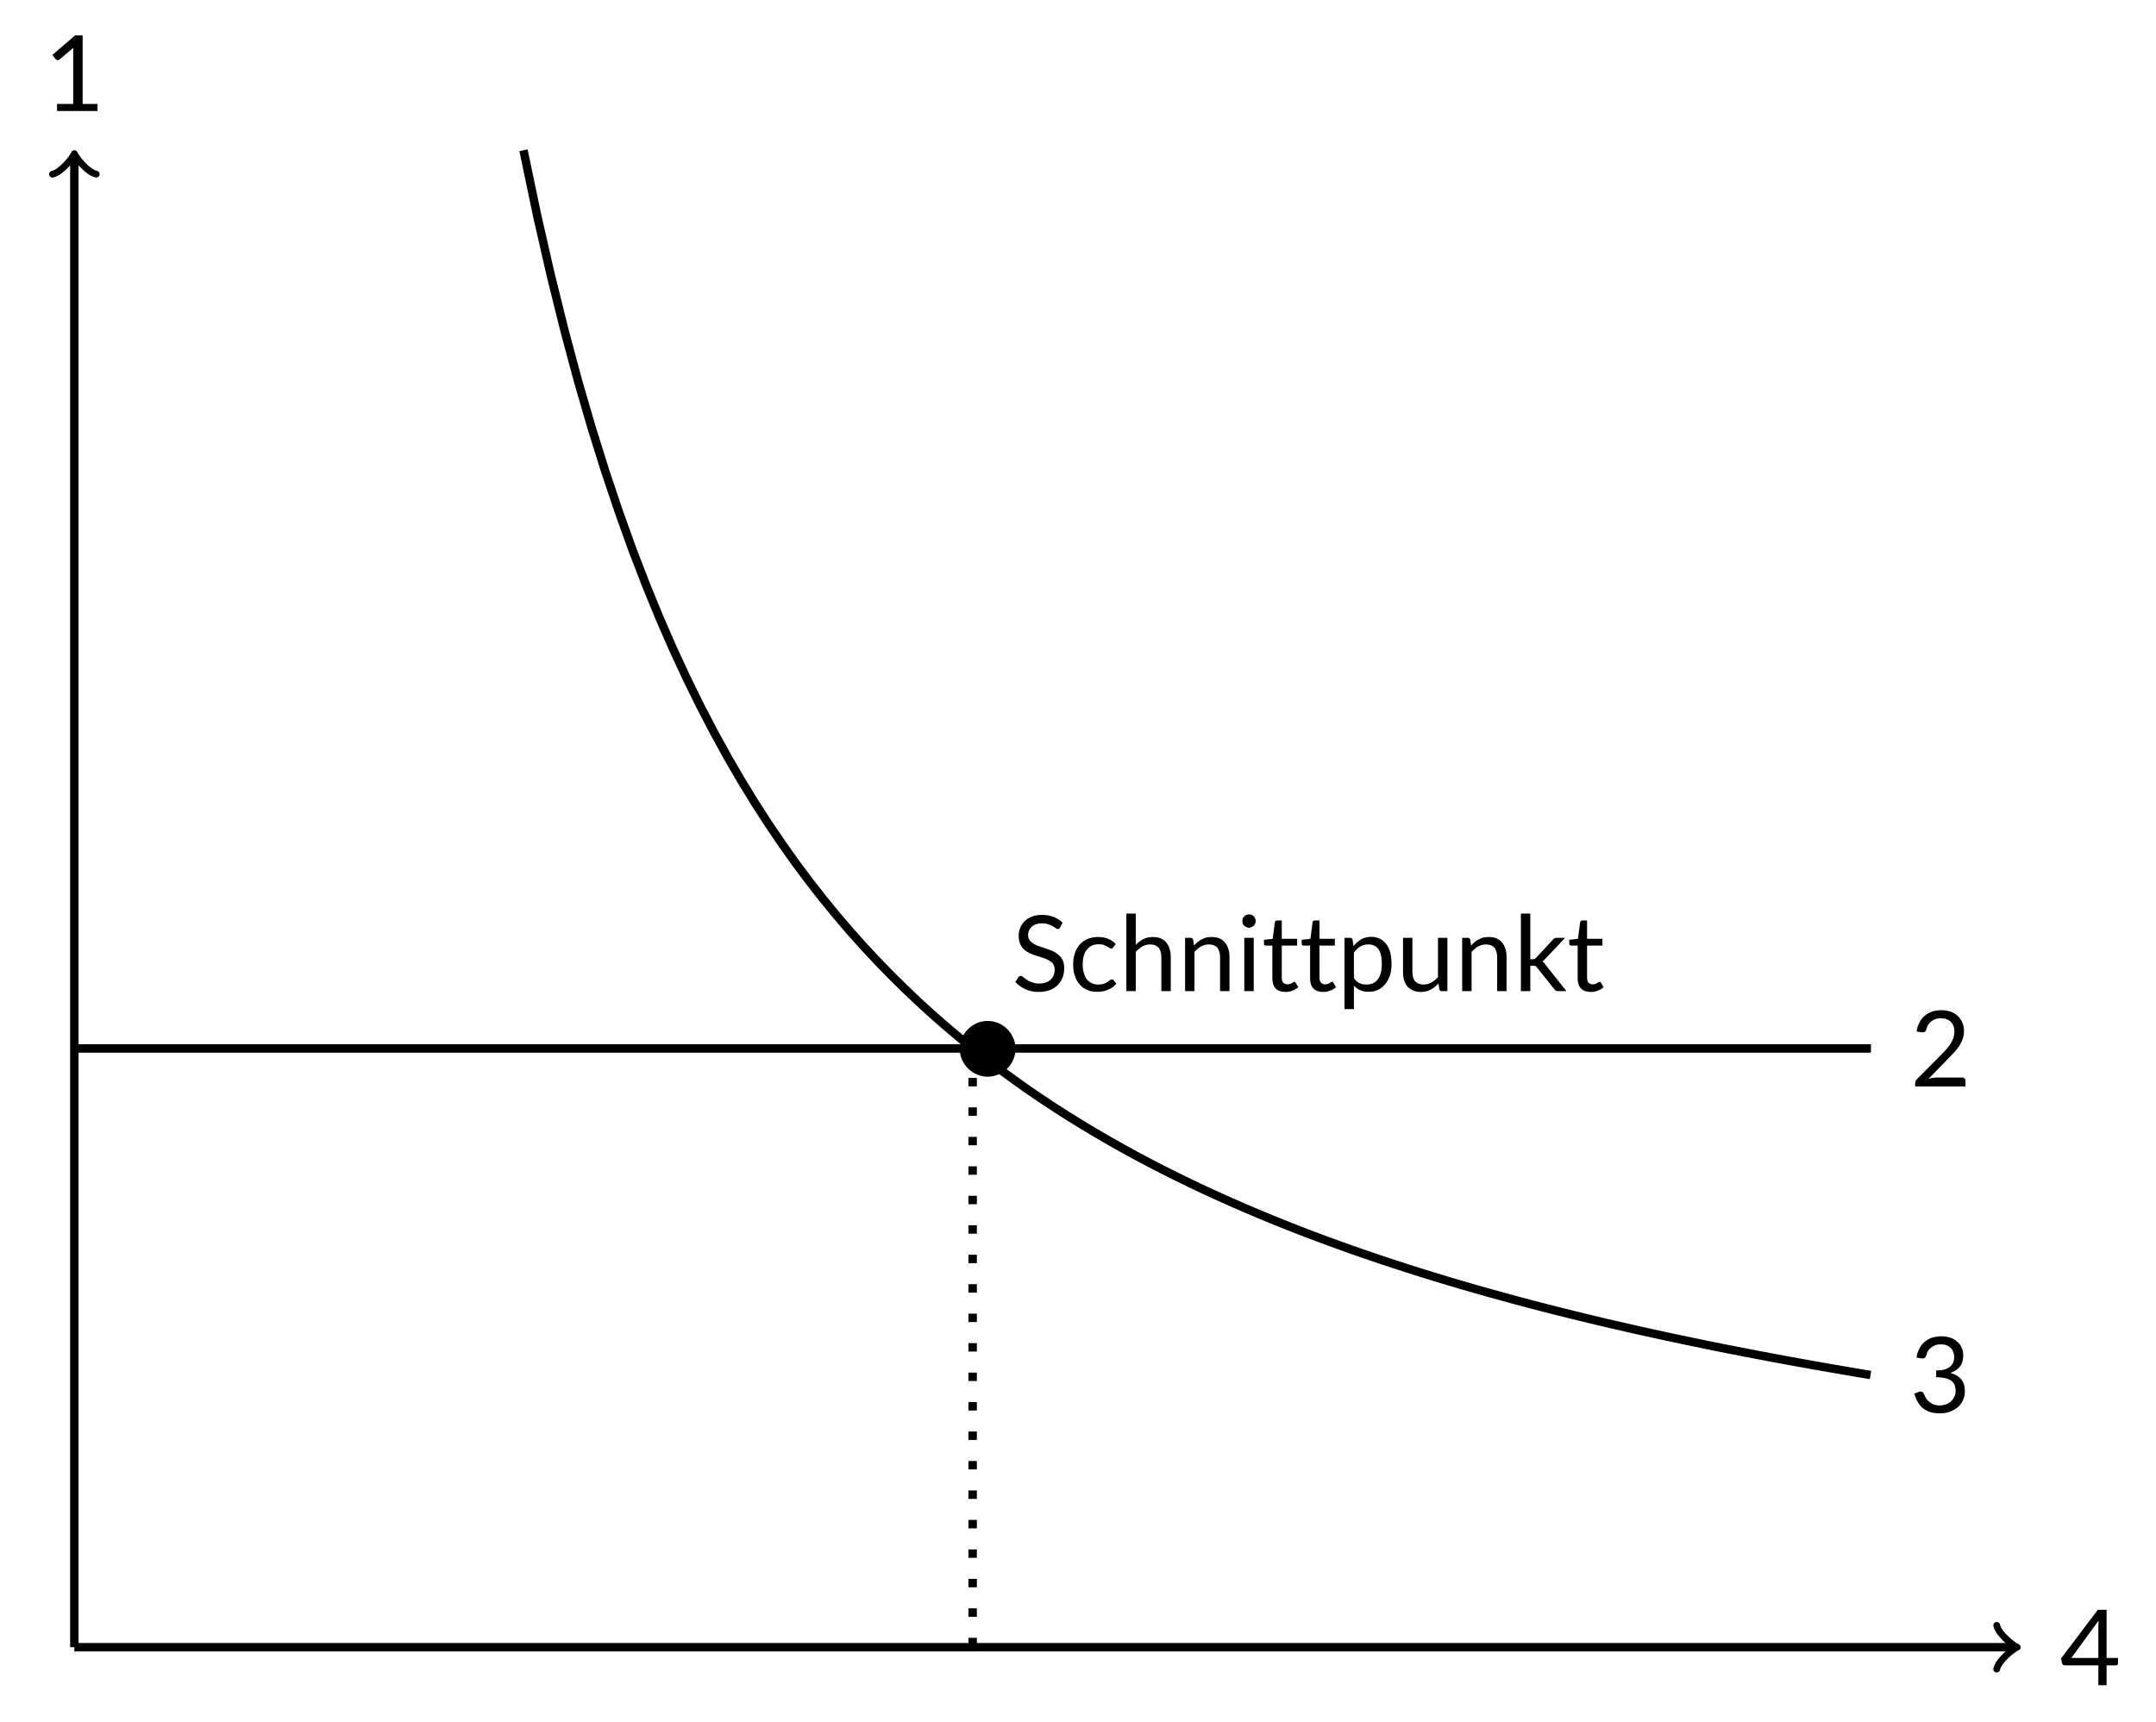 <?xml version="1.0" encoding="UTF-8"?>
<svg xmlns="http://www.w3.org/2000/svg" xmlns:xlink="http://www.w3.org/1999/xlink" width="204.109" height="163.002" viewBox="0 0 204.109 163.002">
<defs>
<g>
<g id="glyph-0-0">
<path d="M 5.078 -0.672 L 3.672 -0.672 L 3.672 -7.156 L 2.953 -7.156 L 0.812 -5.312 L 1.094 -4.938 C 1.109 -4.906 1.141 -4.891 1.172 -4.875 C 1.203 -4.844 1.234 -4.828 1.266 -4.828 C 1.312 -4.828 1.344 -4.828 1.391 -4.828 C 1.438 -4.844 1.469 -4.859 1.516 -4.906 L 2.797 -5.984 C 2.781 -5.844 2.781 -5.688 2.781 -5.547 L 2.781 -0.672 L 1.25 -0.672 L 1.25 0 L 5.078 0 Z M 5.078 -0.672 "/>
</g>
<g id="glyph-0-1">
<path d="M 3.641 -2.578 L 1.078 -2.578 L 3.672 -6.125 C 3.656 -6.016 3.656 -5.906 3.656 -5.812 C 3.641 -5.703 3.641 -5.609 3.641 -5.516 Z M 5.5 -2.578 L 4.422 -2.578 L 4.422 -7.141 L 3.594 -7.141 L 0.109 -2.531 L 0.203 -2.078 C 0.219 -2.031 0.25 -1.969 0.297 -1.938 C 0.344 -1.906 0.406 -1.875 0.469 -1.875 L 3.641 -1.875 L 3.641 0 L 4.422 0 L 4.422 -1.875 L 5.297 -1.875 C 5.375 -1.875 5.422 -1.906 5.453 -1.938 C 5.484 -1.969 5.5 -2.016 5.5 -2.062 Z M 5.5 -2.578 "/>
</g>
<g id="glyph-0-2">
<path d="M 0.641 -5.203 L 1.109 -5.125 C 1.234 -5.109 1.328 -5.125 1.391 -5.156 C 1.453 -5.203 1.516 -5.281 1.562 -5.391 C 1.594 -5.547 1.641 -5.688 1.719 -5.828 C 1.797 -5.953 1.906 -6.062 2.031 -6.156 C 2.141 -6.25 2.266 -6.328 2.438 -6.375 C 2.578 -6.438 2.75 -6.453 2.938 -6.453 C 3.109 -6.453 3.281 -6.438 3.422 -6.391 C 3.594 -6.328 3.719 -6.266 3.828 -6.156 C 3.953 -6.062 4.031 -5.938 4.094 -5.781 C 4.172 -5.625 4.203 -5.453 4.203 -5.25 C 4.203 -5.062 4.172 -4.891 4.109 -4.734 C 4.047 -4.578 3.953 -4.453 3.812 -4.344 C 3.672 -4.234 3.5 -4.141 3.297 -4.078 C 3.078 -4.016 2.812 -3.984 2.5 -3.984 L 2.5 -3.344 C 2.875 -3.344 3.188 -3.297 3.422 -3.234 C 3.656 -3.172 3.844 -3.078 3.984 -2.969 C 4.109 -2.844 4.219 -2.719 4.266 -2.547 C 4.312 -2.391 4.344 -2.219 4.344 -2.031 C 4.344 -1.875 4.312 -1.703 4.234 -1.547 C 4.172 -1.391 4.094 -1.25 3.953 -1.109 C 3.844 -0.984 3.672 -0.875 3.484 -0.797 C 3.297 -0.719 3.078 -0.672 2.844 -0.672 C 2.562 -0.672 2.344 -0.719 2.172 -0.797 C 2 -0.891 1.859 -0.984 1.734 -1.109 C 1.625 -1.219 1.531 -1.344 1.469 -1.484 C 1.406 -1.609 1.359 -1.719 1.312 -1.812 C 1.266 -1.906 1.203 -1.953 1.109 -1.984 C 1 -2 0.906 -1.984 0.812 -1.938 L 0.422 -1.781 C 0.516 -1.516 0.609 -1.266 0.734 -1.047 C 0.859 -0.812 1 -0.625 1.188 -0.453 C 1.375 -0.297 1.609 -0.156 1.875 -0.062 C 2.141 0.031 2.469 0.078 2.844 0.078 C 3.172 0.078 3.484 0.031 3.766 -0.062 C 4.062 -0.172 4.312 -0.312 4.531 -0.484 C 4.734 -0.672 4.922 -0.891 5.031 -1.156 C 5.156 -1.422 5.219 -1.719 5.219 -2.047 C 5.219 -2.484 5.109 -2.844 4.875 -3.141 C 4.641 -3.422 4.281 -3.641 3.828 -3.75 C 4.016 -3.812 4.188 -3.891 4.344 -3.984 C 4.484 -4.078 4.625 -4.188 4.719 -4.328 C 4.828 -4.453 4.922 -4.609 4.969 -4.781 C 5.031 -4.969 5.062 -5.172 5.062 -5.391 C 5.062 -5.672 5.016 -5.922 4.906 -6.141 C 4.812 -6.375 4.672 -6.562 4.469 -6.719 C 4.297 -6.891 4.078 -7.016 3.812 -7.094 C 3.562 -7.172 3.281 -7.219 2.984 -7.219 C 2.672 -7.219 2.391 -7.172 2.125 -7.094 C 1.859 -7 1.625 -6.875 1.422 -6.703 C 1.219 -6.531 1.047 -6.328 0.922 -6.078 C 0.781 -5.828 0.688 -5.531 0.641 -5.203 Z M 0.641 -5.203 "/>
</g>
<g id="glyph-0-3">
<path d="M 4.922 -0.844 L 2.531 -0.844 C 2.406 -0.844 2.266 -0.828 2.141 -0.812 C 2 -0.781 1.859 -0.75 1.734 -0.719 L 3.609 -2.641 C 3.812 -2.844 4 -3.047 4.172 -3.234 C 4.359 -3.438 4.516 -3.641 4.656 -3.844 C 4.781 -4.047 4.891 -4.266 4.969 -4.5 C 5.047 -4.719 5.094 -4.969 5.094 -5.234 C 5.094 -5.547 5.047 -5.828 4.922 -6.078 C 4.812 -6.312 4.672 -6.531 4.469 -6.703 C 4.281 -6.875 4.062 -7 3.797 -7.094 C 3.531 -7.172 3.25 -7.219 2.953 -7.219 C 2.641 -7.219 2.359 -7.172 2.094 -7.094 C 1.828 -7 1.594 -6.875 1.391 -6.703 C 1.188 -6.531 1.016 -6.328 0.891 -6.078 C 0.75 -5.828 0.656 -5.531 0.609 -5.203 L 1.078 -5.125 C 1.203 -5.109 1.297 -5.125 1.359 -5.156 C 1.438 -5.203 1.484 -5.281 1.531 -5.391 C 1.562 -5.547 1.609 -5.688 1.688 -5.828 C 1.781 -5.953 1.875 -6.062 2 -6.156 C 2.109 -6.25 2.25 -6.328 2.391 -6.375 C 2.547 -6.438 2.719 -6.453 2.906 -6.453 C 3.078 -6.453 3.25 -6.438 3.406 -6.375 C 3.562 -6.328 3.703 -6.25 3.812 -6.156 C 3.922 -6.047 4.016 -5.922 4.078 -5.766 C 4.141 -5.609 4.188 -5.422 4.188 -5.203 C 4.188 -5 4.156 -4.812 4.094 -4.609 C 4.031 -4.438 3.953 -4.25 3.844 -4.078 C 3.734 -3.891 3.594 -3.719 3.438 -3.531 C 3.281 -3.359 3.109 -3.172 2.922 -2.984 L 0.641 -0.688 C 0.578 -0.625 0.531 -0.562 0.516 -0.5 C 0.484 -0.438 0.469 -0.375 0.469 -0.297 L 0.469 0 L 5.234 0 L 5.234 -0.531 C 5.234 -0.625 5.203 -0.703 5.156 -0.75 C 5.094 -0.812 5.016 -0.844 4.922 -0.844 Z M 4.922 -0.844 "/>
</g>
<g id="glyph-0-4">
<path d="M 4.562 -6.031 L 4.797 -6.484 C 4.547 -6.719 4.266 -6.906 3.938 -7.031 C 3.609 -7.156 3.25 -7.219 2.844 -7.219 C 2.5 -7.219 2.172 -7.172 1.906 -7.062 C 1.625 -6.953 1.391 -6.797 1.203 -6.625 C 1.016 -6.438 0.875 -6.219 0.781 -5.984 C 0.688 -5.75 0.641 -5.516 0.641 -5.266 C 0.641 -4.938 0.688 -4.672 0.781 -4.469 C 0.875 -4.25 1 -4.078 1.172 -3.922 C 1.328 -3.781 1.516 -3.672 1.719 -3.578 C 1.922 -3.484 2.125 -3.406 2.344 -3.344 C 2.562 -3.281 2.766 -3.203 2.969 -3.141 C 3.172 -3.078 3.359 -3 3.516 -2.906 C 3.672 -2.812 3.812 -2.703 3.906 -2.562 C 4 -2.422 4.047 -2.25 4.047 -2.031 C 4.047 -1.828 4.016 -1.656 3.953 -1.5 C 3.891 -1.328 3.781 -1.203 3.672 -1.094 C 3.531 -0.969 3.391 -0.875 3.203 -0.812 C 3.031 -0.75 2.828 -0.719 2.594 -0.719 C 2.406 -0.719 2.25 -0.734 2.109 -0.781 C 1.953 -0.812 1.828 -0.859 1.719 -0.906 C 1.594 -0.969 1.5 -1.016 1.406 -1.078 C 1.312 -1.141 1.234 -1.203 1.172 -1.25 C 1.094 -1.312 1.031 -1.359 0.984 -1.391 C 0.922 -1.422 0.875 -1.438 0.828 -1.438 C 0.781 -1.438 0.75 -1.422 0.703 -1.406 C 0.672 -1.375 0.641 -1.344 0.609 -1.312 L 0.328 -0.859 C 0.594 -0.562 0.922 -0.344 1.297 -0.172 C 1.688 0 2.109 0.078 2.562 0.078 C 2.953 0.078 3.281 0.016 3.578 -0.094 C 3.875 -0.203 4.125 -0.375 4.344 -0.578 C 4.531 -0.781 4.688 -1.016 4.797 -1.281 C 4.906 -1.562 4.953 -1.859 4.953 -2.172 C 4.953 -2.469 4.906 -2.719 4.812 -2.922 C 4.719 -3.125 4.578 -3.297 4.422 -3.422 C 4.266 -3.562 4.078 -3.688 3.875 -3.781 C 3.672 -3.875 3.453 -3.953 3.25 -4.016 C 3.031 -4.094 2.828 -4.172 2.625 -4.234 C 2.406 -4.297 2.234 -4.375 2.078 -4.469 C 1.906 -4.578 1.781 -4.688 1.688 -4.812 C 1.578 -4.938 1.531 -5.109 1.531 -5.312 C 1.531 -5.469 1.562 -5.609 1.625 -5.734 C 1.672 -5.875 1.766 -6 1.875 -6.094 C 1.984 -6.203 2.125 -6.281 2.281 -6.328 C 2.453 -6.391 2.641 -6.422 2.859 -6.422 C 3.078 -6.422 3.281 -6.391 3.438 -6.328 C 3.609 -6.281 3.734 -6.219 3.859 -6.156 C 3.969 -6.078 4.062 -6.016 4.141 -5.969 C 4.219 -5.906 4.281 -5.875 4.344 -5.875 C 4.391 -5.875 4.438 -5.891 4.469 -5.906 C 4.5 -5.938 4.531 -5.969 4.562 -6.031 Z M 4.562 -6.031 "/>
</g>
<g id="glyph-0-5">
<path d="M 4.219 -4.156 L 4.453 -4.469 C 4.234 -4.688 4 -4.844 3.734 -4.953 C 3.453 -5.078 3.141 -5.125 2.797 -5.125 C 2.406 -5.125 2.078 -5.062 1.781 -4.938 C 1.484 -4.812 1.234 -4.625 1.031 -4.391 C 0.828 -4.156 0.672 -3.891 0.578 -3.562 C 0.469 -3.25 0.422 -2.906 0.422 -2.531 C 0.422 -2.109 0.469 -1.75 0.594 -1.422 C 0.703 -1.094 0.859 -0.828 1.062 -0.609 C 1.25 -0.391 1.484 -0.219 1.766 -0.109 C 2.031 0.016 2.328 0.062 2.641 0.062 C 2.828 0.062 3 0.062 3.188 0.031 C 3.359 0 3.531 -0.047 3.688 -0.125 C 3.844 -0.172 4 -0.266 4.141 -0.359 C 4.281 -0.453 4.406 -0.578 4.516 -0.703 L 4.266 -1.031 C 4.219 -1.094 4.172 -1.109 4.094 -1.109 C 4.031 -1.109 3.969 -1.094 3.906 -1.031 C 3.844 -0.984 3.766 -0.938 3.672 -0.875 C 3.594 -0.797 3.469 -0.75 3.328 -0.703 C 3.188 -0.641 3.016 -0.625 2.797 -0.625 C 2.578 -0.625 2.375 -0.656 2.188 -0.75 C 2.016 -0.828 1.859 -0.953 1.719 -1.109 C 1.594 -1.281 1.5 -1.469 1.438 -1.719 C 1.359 -1.953 1.328 -2.219 1.328 -2.531 C 1.328 -2.828 1.359 -3.078 1.422 -3.312 C 1.484 -3.547 1.578 -3.766 1.719 -3.922 C 1.844 -4.094 2 -4.219 2.188 -4.312 C 2.375 -4.391 2.594 -4.438 2.844 -4.438 C 3.031 -4.438 3.188 -4.422 3.312 -4.375 C 3.438 -4.328 3.547 -4.281 3.641 -4.234 C 3.734 -4.188 3.797 -4.141 3.859 -4.094 C 3.922 -4.062 3.984 -4.031 4.031 -4.031 C 4.078 -4.031 4.109 -4.047 4.141 -4.062 C 4.156 -4.094 4.188 -4.109 4.219 -4.156 Z M 4.219 -4.156 "/>
</g>
<g id="glyph-0-6">
<path d="M 1.594 -4.375 L 1.594 -7.344 L 0.703 -7.344 L 0.703 0 L 1.594 0 L 1.594 -3.719 C 1.797 -3.938 2 -4.109 2.219 -4.234 C 2.453 -4.359 2.703 -4.422 2.953 -4.422 C 3.312 -4.422 3.578 -4.312 3.766 -4.109 C 3.922 -3.891 4.016 -3.594 4.016 -3.219 L 4.016 0 L 4.906 0 L 4.906 -3.219 C 4.906 -3.5 4.875 -3.766 4.797 -4 C 4.719 -4.234 4.625 -4.438 4.469 -4.609 C 4.344 -4.766 4.156 -4.906 3.953 -5 C 3.734 -5.078 3.5 -5.125 3.219 -5.125 C 2.875 -5.125 2.578 -5.062 2.312 -4.922 C 2.047 -4.797 1.812 -4.609 1.594 -4.375 Z M 1.594 -4.375 "/>
</g>
<g id="glyph-0-7">
<path d="M 1.547 -4.312 L 1.469 -4.859 C 1.438 -4.984 1.359 -5.047 1.234 -5.047 L 0.703 -5.047 L 0.703 0 L 1.594 0 L 1.594 -3.719 C 1.797 -3.938 2 -4.109 2.219 -4.234 C 2.453 -4.359 2.703 -4.422 2.953 -4.422 C 3.312 -4.422 3.578 -4.312 3.766 -4.109 C 3.922 -3.891 4.016 -3.594 4.016 -3.219 L 4.016 0 L 4.906 0 L 4.906 -3.219 C 4.906 -3.5 4.875 -3.766 4.797 -4 C 4.719 -4.234 4.625 -4.438 4.469 -4.609 C 4.344 -4.766 4.156 -4.906 3.953 -5 C 3.734 -5.078 3.5 -5.125 3.219 -5.125 C 3.047 -5.125 2.875 -5.109 2.719 -5.078 C 2.562 -5.031 2.422 -4.984 2.281 -4.906 C 2.141 -4.828 2.016 -4.75 1.891 -4.656 C 1.766 -4.547 1.656 -4.438 1.547 -4.312 Z M 1.547 -4.312 "/>
</g>
<g id="glyph-0-8">
<path d="M 1.641 -5.047 L 0.75 -5.047 L 0.75 0 L 1.641 0 Z M 1.828 -6.641 C 1.828 -6.719 1.812 -6.797 1.781 -6.875 C 1.75 -6.953 1.688 -7.031 1.641 -7.094 C 1.578 -7.141 1.516 -7.188 1.438 -7.219 C 1.359 -7.25 1.266 -7.266 1.188 -7.266 C 1.094 -7.266 1.016 -7.25 0.953 -7.219 C 0.875 -7.188 0.797 -7.141 0.75 -7.094 C 0.688 -7.031 0.641 -6.953 0.609 -6.875 C 0.578 -6.797 0.562 -6.719 0.562 -6.641 C 0.562 -6.547 0.578 -6.469 0.609 -6.391 C 0.641 -6.312 0.688 -6.25 0.75 -6.188 C 0.797 -6.141 0.875 -6.094 0.953 -6.062 C 1.016 -6.016 1.094 -6 1.188 -6 C 1.266 -6 1.359 -6.016 1.438 -6.062 C 1.516 -6.094 1.578 -6.141 1.641 -6.188 C 1.688 -6.25 1.75 -6.312 1.781 -6.391 C 1.812 -6.469 1.828 -6.547 1.828 -6.641 Z M 1.828 -6.641 "/>
</g>
<g id="glyph-0-9">
<path d="M 2.25 0.078 C 2.484 0.078 2.703 0.047 2.922 -0.047 C 3.141 -0.125 3.312 -0.234 3.469 -0.375 L 3.219 -0.797 C 3.188 -0.859 3.141 -0.891 3.094 -0.891 C 3.062 -0.891 3.031 -0.875 3 -0.844 C 2.953 -0.828 2.922 -0.797 2.875 -0.766 C 2.828 -0.734 2.766 -0.703 2.688 -0.688 C 2.625 -0.656 2.547 -0.641 2.453 -0.641 C 2.281 -0.641 2.156 -0.703 2.047 -0.797 C 1.953 -0.906 1.906 -1.062 1.906 -1.281 L 1.906 -4.312 L 3.359 -4.312 L 3.359 -4.953 L 1.906 -4.953 L 1.906 -6.688 L 1.453 -6.688 C 1.391 -6.688 1.344 -6.672 1.312 -6.641 C 1.281 -6.609 1.25 -6.562 1.25 -6.516 L 1.047 -4.953 L 0.219 -4.859 L 0.219 -4.5 C 0.219 -4.438 0.234 -4.391 0.266 -4.359 C 0.297 -4.328 0.344 -4.312 0.406 -4.312 L 1.016 -4.312 L 1.016 -1.219 C 1.016 -0.797 1.109 -0.484 1.328 -0.25 C 1.547 -0.031 1.859 0.078 2.25 0.078 Z M 2.25 0.078 "/>
</g>
<g id="glyph-0-10">
<path d="M 1.594 -1.219 L 1.594 -3.656 C 1.781 -3.906 1.984 -4.094 2.188 -4.219 C 2.406 -4.359 2.672 -4.422 2.953 -4.422 C 3.156 -4.422 3.344 -4.391 3.5 -4.312 C 3.656 -4.25 3.797 -4.141 3.906 -3.984 C 4.016 -3.828 4.094 -3.641 4.156 -3.406 C 4.219 -3.172 4.234 -2.891 4.234 -2.562 C 4.234 -1.938 4.109 -1.453 3.859 -1.125 C 3.609 -0.781 3.25 -0.625 2.781 -0.625 C 2.531 -0.625 2.328 -0.656 2.125 -0.75 C 1.938 -0.844 1.766 -1 1.594 -1.219 Z M 1.547 -4.266 L 1.469 -4.859 C 1.438 -4.984 1.359 -5.047 1.234 -5.047 L 0.703 -5.047 L 0.703 1.703 L 1.594 1.703 L 1.594 -0.516 C 1.766 -0.344 1.953 -0.188 2.188 -0.094 C 2.406 0.016 2.672 0.062 2.969 0.062 C 3.312 0.062 3.625 0 3.891 -0.125 C 4.156 -0.266 4.391 -0.453 4.578 -0.688 C 4.766 -0.922 4.906 -1.203 5.016 -1.516 C 5.109 -1.844 5.156 -2.188 5.156 -2.562 C 5.156 -2.969 5.109 -3.344 5.031 -3.672 C 4.938 -4 4.812 -4.266 4.641 -4.469 C 4.469 -4.688 4.266 -4.859 4.031 -4.969 C 3.797 -5.078 3.531 -5.141 3.25 -5.141 C 2.891 -5.141 2.562 -5.062 2.281 -4.906 C 2.016 -4.734 1.766 -4.531 1.547 -4.266 Z M 1.547 -4.266 "/>
</g>
<g id="glyph-0-11">
<path d="M 4.859 -5.047 L 3.969 -5.047 L 3.969 -1.328 C 3.766 -1.109 3.562 -0.938 3.344 -0.812 C 3.109 -0.688 2.859 -0.625 2.609 -0.625 C 2.25 -0.625 1.969 -0.734 1.797 -0.938 C 1.625 -1.156 1.547 -1.453 1.547 -1.828 L 1.547 -5.047 L 0.656 -5.047 L 0.656 -1.828 C 0.656 -1.547 0.688 -1.281 0.75 -1.047 C 0.828 -0.812 0.938 -0.609 1.078 -0.438 C 1.219 -0.281 1.406 -0.156 1.609 -0.062 C 1.828 0.031 2.062 0.078 2.344 0.078 C 2.703 0.078 3 0 3.281 -0.141 C 3.547 -0.297 3.797 -0.484 4.016 -0.734 L 4.094 -0.188 C 4.125 -0.062 4.203 0 4.328 0 L 4.859 0 Z M 4.859 -5.047 "/>
</g>
<g id="glyph-0-12">
<path d="M 1.594 -7.344 L 0.703 -7.344 L 0.703 0 L 1.594 0 L 1.594 -2.406 L 1.844 -2.406 C 1.953 -2.406 2.031 -2.406 2.078 -2.375 C 2.125 -2.359 2.172 -2.312 2.219 -2.25 L 3.875 -0.172 C 3.922 -0.109 3.969 -0.062 4.016 -0.047 C 4.078 -0.016 4.141 0 4.219 0 L 5.016 0 L 3.031 -2.5 C 2.984 -2.562 2.953 -2.609 2.906 -2.672 C 2.844 -2.719 2.797 -2.766 2.734 -2.812 C 2.844 -2.875 2.938 -2.953 3.031 -3.078 L 4.891 -5.047 L 4.078 -5.047 C 4 -5.047 3.922 -5.031 3.875 -5 C 3.828 -4.969 3.766 -4.922 3.734 -4.875 L 2.141 -3.156 C 2.078 -3.109 2.031 -3.062 2 -3.047 C 1.938 -3.031 1.891 -3.016 1.828 -3.016 L 1.594 -3.016 Z M 1.594 -7.344 "/>
</g>
<g id="glyph-1-0">
<path d="M 9.562 -12.453 C 9.562 -13.891 8.375 -15.094 6.922 -15.094 C 5.484 -15.094 4.281 -13.891 4.281 -12.453 C 4.281 -11.016 5.484 -9.812 6.922 -9.812 C 8.375 -9.812 9.562 -11.016 9.562 -12.453 Z M 9.562 -12.453 "/>
</g>
</g>
</defs>
<path fill="none" stroke-width="0.797" stroke-linecap="butt" stroke-linejoin="miter" stroke="rgb(0%, 0%, 0%)" stroke-opacity="1" stroke-miterlimit="10" d="M -0.001 0.001 L -0.001 141.028 " transform="matrix(1, 0, 0, -1, 7.04, 155.962)"/>
<path fill="none" stroke-width="0.638" stroke-linecap="round" stroke-linejoin="round" stroke="rgb(0%, 0%, 0%)" stroke-opacity="1" stroke-miterlimit="10" d="M -1.553 2.071 C -1.424 1.294 0.002 0.13 0.388 0.001 C 0.002 -0.128 -1.424 -1.296 -1.553 -2.073 " transform="matrix(0, -1, -1, 0, 7.04, 14.935)"/>
<g fill="rgb(0%, 0%, 0%)" fill-opacity="1">
<use xlink:href="#glyph-0-0" x="4.15" y="10.511"/>
</g>
<path fill="none" stroke-width="0.797" stroke-linecap="butt" stroke-linejoin="miter" stroke="rgb(0%, 0%, 0%)" stroke-opacity="1" stroke-miterlimit="10" d="M -0.001 0.001 L 183.546 0.001 " transform="matrix(1, 0, 0, -1, 7.04, 155.962)"/>
<path fill="none" stroke-width="0.638" stroke-linecap="round" stroke-linejoin="round" stroke="rgb(0%, 0%, 0%)" stroke-opacity="1" stroke-miterlimit="10" d="M -1.556 2.071 C -1.423 1.294 -0.001 0.13 0.39 0.001 C -0.001 -0.128 -1.423 -1.296 -1.556 -2.073 " transform="matrix(1, 0, 0, -1, 190.587, 155.962)"/>
<g fill="rgb(0%, 0%, 0%)" fill-opacity="1">
<use xlink:href="#glyph-0-1" x="195.01" y="159.558"/>
</g>
<path fill="none" stroke-width="0.797" stroke-linecap="butt" stroke-linejoin="miter" stroke="rgb(0%, 0%, 0%)" stroke-opacity="1" stroke-miterlimit="10" d="M 42.519 141.735 L 43.808 135.575 L 45.097 129.923 L 46.386 124.728 L 47.671 119.931 L 48.96 115.493 L 50.249 111.372 L 51.538 107.528 L 52.823 103.946 L 54.112 100.595 L 55.401 97.45 L 56.69 94.497 L 57.976 91.72 L 59.265 89.099 L 60.554 86.626 L 61.843 84.282 L 63.128 82.067 L 64.417 79.962 L 65.706 77.962 L 66.995 76.064 L 68.28 74.251 L 69.569 72.525 L 70.858 70.876 L 72.147 69.302 L 73.433 67.794 L 74.722 66.353 L 76.011 64.97 L 77.3 63.646 L 78.589 62.372 L 79.874 61.15 L 81.163 59.974 L 82.452 58.841 L 83.741 57.755 L 85.026 56.704 L 86.315 55.692 L 87.605 54.712 L 88.894 53.775 L 90.179 52.86 L 91.468 51.978 L 92.757 51.126 L 94.046 50.302 L 95.331 49.505 L 96.62 48.732 L 97.909 47.982 L 99.198 47.255 L 100.483 46.548 L 101.772 45.864 L 103.062 45.2 L 104.351 44.556 L 105.636 43.927 L 106.925 43.317 L 108.214 42.724 L 109.503 42.146 L 110.788 41.587 L 112.077 41.036 L 113.366 40.505 L 114.655 39.985 L 115.94 39.478 L 117.23 38.985 L 118.519 38.505 L 119.808 38.036 L 121.093 37.575 L 122.382 37.13 L 123.671 36.692 L 124.96 36.267 L 126.245 35.849 L 127.534 35.442 L 128.823 35.044 L 130.112 34.653 L 131.398 34.275 L 132.687 33.9 L 133.976 33.536 L 135.265 33.181 L 136.55 32.829 L 137.839 32.489 L 139.128 32.153 L 140.417 31.825 L 141.702 31.505 L 142.991 31.189 L 144.28 30.88 L 145.569 30.575 L 146.855 30.282 L 148.144 29.989 L 149.433 29.704 L 150.722 29.423 L 152.007 29.149 L 153.296 28.88 L 154.585 28.614 L 155.874 28.353 L 157.159 28.099 L 158.448 27.849 L 159.737 27.603 L 161.026 27.36 L 162.312 27.122 L 163.601 26.888 L 164.89 26.657 L 166.179 26.431 L 167.464 26.212 L 168.753 25.989 L 170.042 25.774 " transform="matrix(1, 0, 0, -1, 7.04, 155.962)"/>
<g fill="rgb(0%, 0%, 0%)" fill-opacity="1">
<use xlink:href="#glyph-0-2" x="180.798" y="133.741"/>
</g>
<path fill="none" stroke-width="0.797" stroke-linecap="butt" stroke-linejoin="miter" stroke="rgb(0%, 0%, 0%)" stroke-opacity="1" stroke-miterlimit="10" d="M -0.001 56.692 L 170.081 56.692 " transform="matrix(1, 0, 0, -1, 7.04, 155.962)"/>
<g fill="rgb(0%, 0%, 0%)" fill-opacity="1">
<use xlink:href="#glyph-0-3" x="180.837" y="102.865"/>
</g>
<g fill="rgb(0%, 0%, 0%)" fill-opacity="1">
<use xlink:href="#glyph-1-0" x="86.578" y="111.757"/>
</g>
<g fill="rgb(0%, 0%, 0%)" fill-opacity="1">
<use xlink:href="#glyph-0-4" x="95.798" y="93.842"/>
</g>
<g fill="rgb(0%, 0%, 0%)" fill-opacity="1">
<use xlink:href="#glyph-0-5" x="101.173" y="93.842"/>
<use xlink:href="#glyph-0-6" x="105.93" y="93.842"/>
<use xlink:href="#glyph-0-7" x="111.489" y="93.842"/>
<use xlink:href="#glyph-0-8" x="117.048" y="93.842"/>
<use xlink:href="#glyph-0-9" x="119.439" y="93.842"/>
<use xlink:href="#glyph-0-9" x="123.011" y="93.842"/>
<use xlink:href="#glyph-0-10" x="126.582" y="93.842"/>
<use xlink:href="#glyph-0-11" x="132.166" y="93.842"/>
<use xlink:href="#glyph-0-7" x="137.721" y="93.842"/>
<use xlink:href="#glyph-0-12" x="143.28" y="93.842"/>
<use xlink:href="#glyph-0-9" x="148.341" y="93.842"/>
</g>
<path fill="none" stroke-width="0.797" stroke-linecap="butt" stroke-linejoin="miter" stroke="rgb(0%, 0%, 0%)" stroke-opacity="1" stroke-dasharray="0.797 1.993" stroke-miterlimit="10" d="M 85.042 56.692 L 85.042 0.001 " transform="matrix(1, 0, 0, -1, 7.04, 155.962)"/>
</svg>
